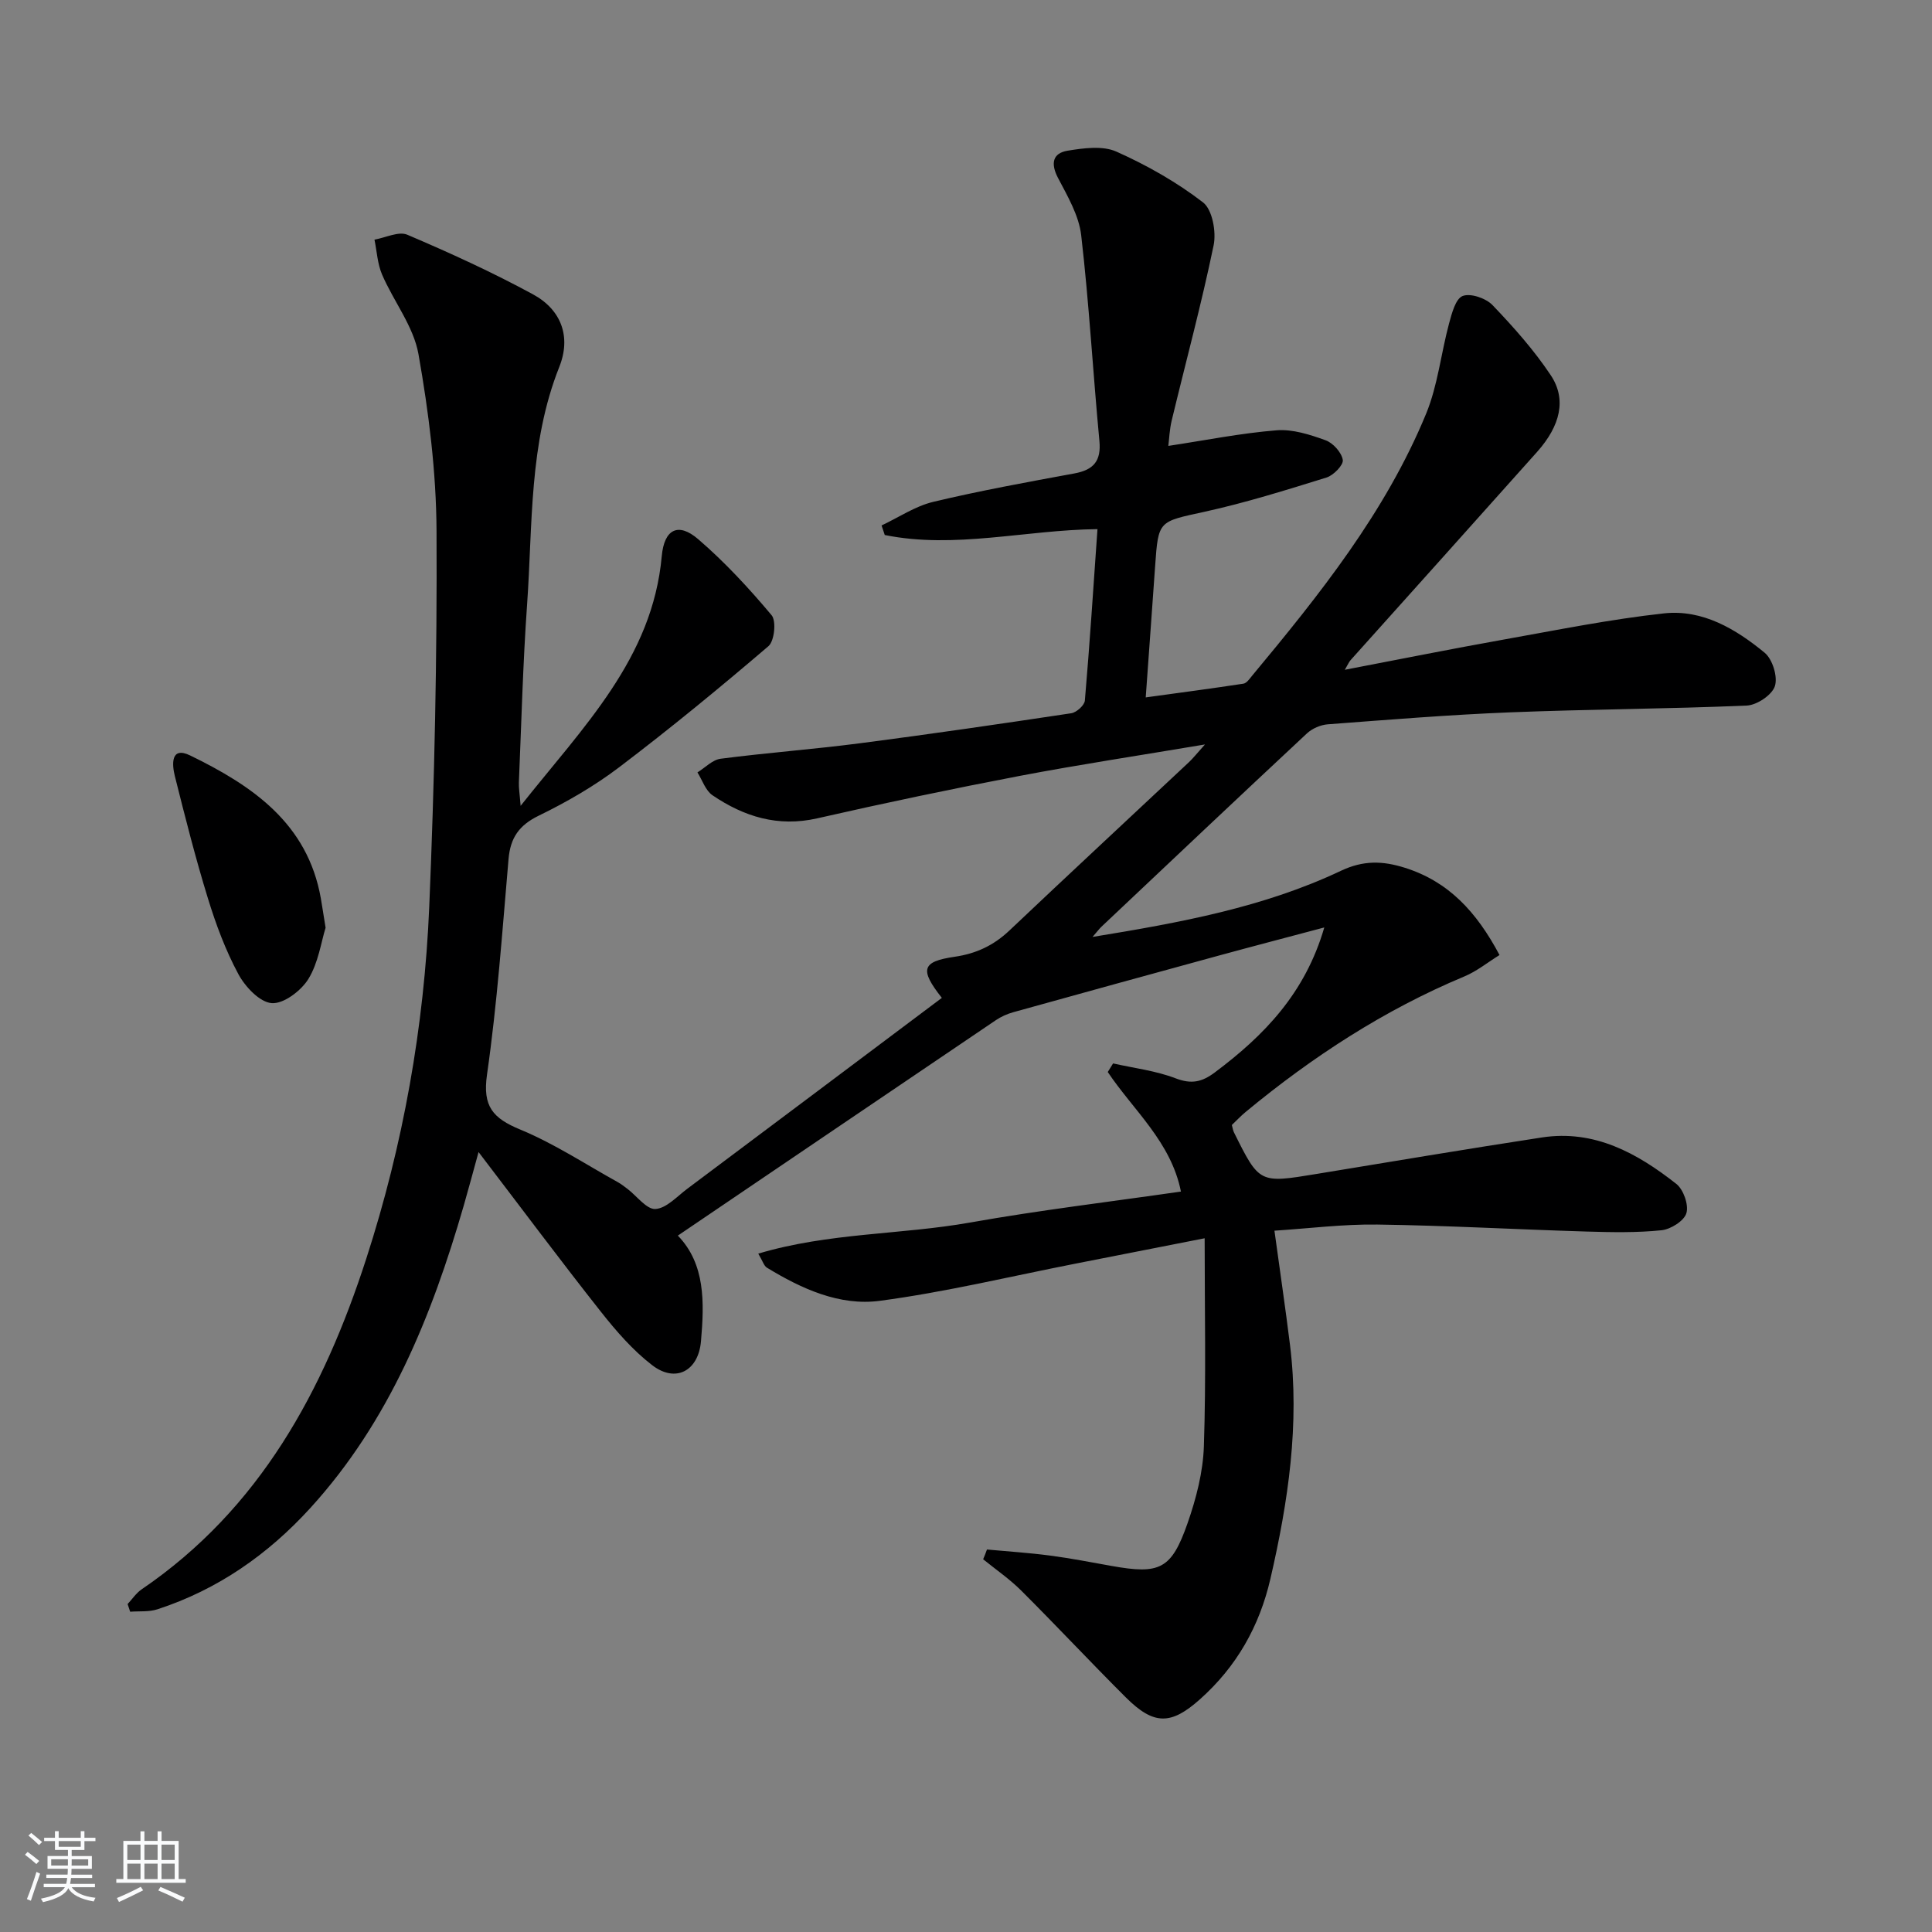 <svg enable-background="new 0 0 400 400" viewBox="0 0 400 400" xmlns="http://www.w3.org/2000/svg"><rect x="0" y="0" width="400" height="400" fill="#808080" stroke="none"/><path d="m5.17 384 .55-.58c.85.61 1.65 1.24 2.4 1.87l-.59.64c-.83-.73-1.62-1.38-2.36-1.93m1.22 9.53-.82-.34c.71-1.76 1.37-3.64 1.98-5.63.24.13.5.25.76.36-.6 1.67-1.24 3.54-1.92 5.61m-.5-13.5.57-.54c.56.44 1.31 1.06 2.26 1.87l-.65.64c-.67-.66-1.4-1.32-2.18-1.97m3.25.46h2.24v-1.36h.77v1.36h4.57v-1.36h.76v1.36h2.28v.69h-2.28v1.84h-2.64v1.26h4.18v2.64h-4.21c0 .45-.02.86-.05 1.21h4.32v.69h-4.38c-.04.34-.1.75-.19 1.22h5.15v.69h-4.82c.87 1.19 2.51 1.92 4.93 2.19-.17.31-.3.57-.37.76-2.77-.49-4.52-1.41-5.26-2.76-.56 1.26-2.3 2.23-5.24 2.9-.12-.24-.26-.48-.43-.72 2.73-.55 4.38-1.34 4.96-2.38h-4.38v-.69h4.65c.1-.38.17-.79.21-1.22h-4.32v-.69h4.4c.03-.34.05-.75.05-1.21h-4.2v-2.64h4.23v-1.26h-2.69v-1.84h-2.24zm1.46 4.46v1.29h3.45c.01-.4.02-.57.01-.53v-.32-.45h-3.46zm1.55-2.59h4.57v-1.19h-4.57zm6.11 2.59h-3.42v.77c-.01.19-.01.37-.02.53h3.44z" fill="#fafbfc"/><path d="m32.63 379.16h.82v1.98h3.54v7.89h1.46v.78h-14.37v-.78h1.46v-7.89h3.54v-1.98h.82v1.98h2.73zm-3.49 11.48.5.73c-1.61.82-3.28 1.63-5 2.42-.13-.27-.28-.55-.44-.82 1.75-.73 3.4-1.5 4.94-2.33m-2.78-5.55h2.73v-3.18h-2.73zm0 3.95h2.73v-3.2h-2.73zm3.54-3.95h2.73v-3.18h-2.73zm0 3.95h2.73v-3.2h-2.73zm7.89 4.68c-1.84-.92-3.51-1.7-5.02-2.32l.45-.73c1.89.8 3.57 1.55 5.04 2.23zm-1.62-11.81h-2.73v3.18h2.73zm-2.73 7.13h2.73v-3.2h-2.73z" fill="#fafbfc"/><g fill="#000001"><path d="m204.34 320.81c4.34.4 8.71.68 13.03 1.25 4.28.56 8.52 1.39 12.77 2.15 9.97 1.79 12.38.72 15.72-8.81 1.79-5.12 3.22-10.62 3.39-15.99.47-14.1.16-28.22.16-43.04-9.27 1.82-17.97 3.53-26.68 5.24-13.51 2.65-26.95 5.9-40.57 7.71-8.33 1.11-16.21-2.49-23.39-6.87-.6-.37-.84-1.32-1.78-2.9 14.64-4.36 29.51-3.89 43.87-6.44s28.86-4.28 43.64-6.41c-2.05-10.29-9.84-16.82-15.15-24.75.37-.59.73-1.19 1.1-1.78 4.34.98 8.85 1.51 12.96 3.09 3.28 1.25 5.44.77 8.11-1.23 10.17-7.61 18.7-16.37 22.66-30.01-7.77 2.07-14.76 3.89-21.72 5.79-14.23 3.89-28.46 7.8-42.68 11.76-1.25.35-2.51.91-3.59 1.64-21.88 14.79-43.73 29.62-65.85 44.61 5.7 5.88 5.49 13.84 4.79 21.87-.53 6.14-5.23 8.7-10.1 4.96-4.02-3.09-7.47-7.08-10.64-11.09-8.34-10.56-16.39-21.36-25.31-33.04-1.21 4.39-2.11 7.77-3.08 11.13-6.62 22.87-15.42 44.65-31.75 62.57-8.77 9.62-19.19 16.91-31.67 20.97-1.75.57-3.74.35-5.63.5-.18-.53-.36-1.06-.53-1.59.96-1.02 1.77-2.27 2.9-3.04 24.52-16.7 37.67-41.16 46.51-68.46 7.66-23.66 11.99-48.04 13.04-72.85 1.09-25.92 1.64-51.89 1.51-77.83-.06-12.22-1.61-24.54-3.74-36.6-1.02-5.75-5.13-10.9-7.53-16.46-.96-2.23-1.08-4.82-1.58-7.25 2.29-.39 5.01-1.78 6.8-1.01 8.83 3.76 17.59 7.76 26.02 12.34 5.86 3.18 7.94 8.78 5.44 15.04-6.32 15.89-5.49 32.65-6.66 49.15-.87 12.26-1.18 24.57-1.7 36.86-.05 1.1.15 2.21.36 4.85 13.05-16.47 27.3-30.5 29.22-51.7.5-5.53 3.37-7.1 7.54-3.51 5.52 4.75 10.52 10.16 15.2 15.74 1.01 1.2.59 5.36-.66 6.42-10.08 8.62-20.34 17.05-30.91 25.07-5.14 3.9-10.84 7.19-16.65 10.02-4.07 1.98-5.86 4.59-6.24 8.95-1.29 14.9-2.34 29.86-4.46 44.65-.95 6.61 1.22 9.04 6.9 11.39 7.02 2.9 13.48 7.17 20.16 10.87.72.4 1.38.92 2.04 1.42 1.94 1.48 3.95 4.27 5.78 4.15 2.28-.15 4.47-2.61 6.6-4.2 17.57-13.15 35.12-26.33 52.69-39.51-4.65-5.89-4.14-7.52 2.64-8.51 4.49-.65 8.1-2.36 11.37-5.46 12.33-11.68 24.78-23.23 37.17-34.85.81-.76 1.5-1.65 3.3-3.65-13.76 2.32-26.13 4.18-38.4 6.52-14.01 2.68-27.98 5.61-41.89 8.78-8.12 1.85-15.15-.35-21.68-4.78-1.44-.98-2.1-3.12-3.11-4.73 1.59-.98 3.1-2.61 4.79-2.83 9.55-1.24 19.17-1.95 28.73-3.19 14.65-1.9 29.27-4.03 43.87-6.23 1.09-.16 2.74-1.65 2.82-2.63 1.01-11.73 1.76-23.47 2.61-35.49-15.01.17-29.51 4.15-44.04 1.22-.22-.66-.44-1.32-.66-1.98 3.55-1.67 6.94-3.98 10.67-4.88 9.67-2.31 19.47-4.09 29.25-5.89 3.95-.73 5.58-2.55 5.18-6.73-1.34-14.19-2.13-28.43-3.77-42.58-.47-4.1-2.82-8.09-4.8-11.87-1.56-2.98-1.13-5.13 1.99-5.64 3.31-.54 7.25-1.08 10.1.19 6.31 2.82 12.48 6.31 17.93 10.51 1.94 1.49 2.77 6.1 2.2 8.88-2.52 12.17-5.77 24.18-8.68 36.27-.45 1.87-.52 3.84-.7 5.27 7.73-1.17 15.03-2.64 22.41-3.23 3.33-.27 6.91.89 10.14 2.06 1.56.56 3.31 2.51 3.57 4.07.18 1.03-1.91 3.19-3.35 3.64-8.37 2.6-16.77 5.23-25.33 7.11-9.44 2.07-9.51 1.73-10.17 11.19-.61 8.77-1.26 17.53-1.95 27.23 6.96-.96 13.6-1.83 20.21-2.84.68-.1 1.29-1.01 1.81-1.64 13.96-16.79 27.62-33.84 36.03-54.25 2.42-5.88 3.08-12.47 4.75-18.68.57-2.09 1.35-5.14 2.82-5.7 1.63-.63 4.81.46 6.18 1.89 4.35 4.54 8.59 9.31 12.06 14.52 3.31 4.97 2 10.44-2.82 15.86-12.85 14.41-25.76 28.76-38.64 43.14-.3.33-.47.78-1.18 1.98 11.39-2.18 22.05-4.32 32.75-6.23 11.1-1.98 22.18-4.23 33.36-5.45 7.96-.86 14.85 3.24 20.81 8.15 1.63 1.34 2.75 4.97 2.12 6.92-.59 1.83-3.73 3.93-5.83 4.02-16.29.7-32.61.75-48.91 1.4-12.62.5-25.22 1.53-37.81 2.48-1.5.11-3.23.86-4.33 1.88-14.24 13.28-28.39 26.66-42.55 40.03-.45.43-.82.94-1.84 2.11 18.17-2.96 35.42-6.12 51.4-13.68 4.68-2.22 8.67-2.08 13.25-.64 9.03 2.84 14.84 9.09 19.61 18.07-2.43 1.5-4.7 3.36-7.3 4.44-16.59 6.93-31.44 16.62-45.24 28.03-1.01.83-1.91 1.8-2.88 2.72.17.61.23 1.11.44 1.53 5.26 10.58 5.26 10.55 17.05 8.61 15.56-2.56 31.11-5.17 46.69-7.56 10.87-1.67 19.74 3.24 27.84 9.61 1.48 1.16 2.6 4.34 2.09 6.06-.47 1.6-3.24 3.34-5.15 3.54-5.11.53-10.31.42-15.46.27-14.45-.43-28.9-1.25-43.36-1.45-7.08-.1-14.18.81-21.32 1.27 1.13 8.3 2.27 15.96 3.22 23.65 2.03 16.41-.37 32.44-4.05 48.4-2.28 9.88-7.01 18.2-14.57 24.95-6.01 5.37-9.57 5.42-15.39-.39-7.3-7.28-14.34-14.82-21.64-22.1-2.4-2.39-5.24-4.34-7.88-6.48.31-.7.55-1.36.79-2.02z"/><path d="m67.41 192.08c-.92 2.94-1.49 7.23-3.56 10.6-1.51 2.45-5.12 5.19-7.59 5.01-2.5-.19-5.51-3.4-6.92-6.03-2.65-4.93-4.64-10.28-6.29-15.65-2.58-8.37-4.73-16.87-6.86-25.37-.58-2.33-.89-6.21 3.18-4.23 12.82 6.24 24.32 14.01 27.06 29.61.28 1.61.52 3.23.98 6.06z"/></g></svg>